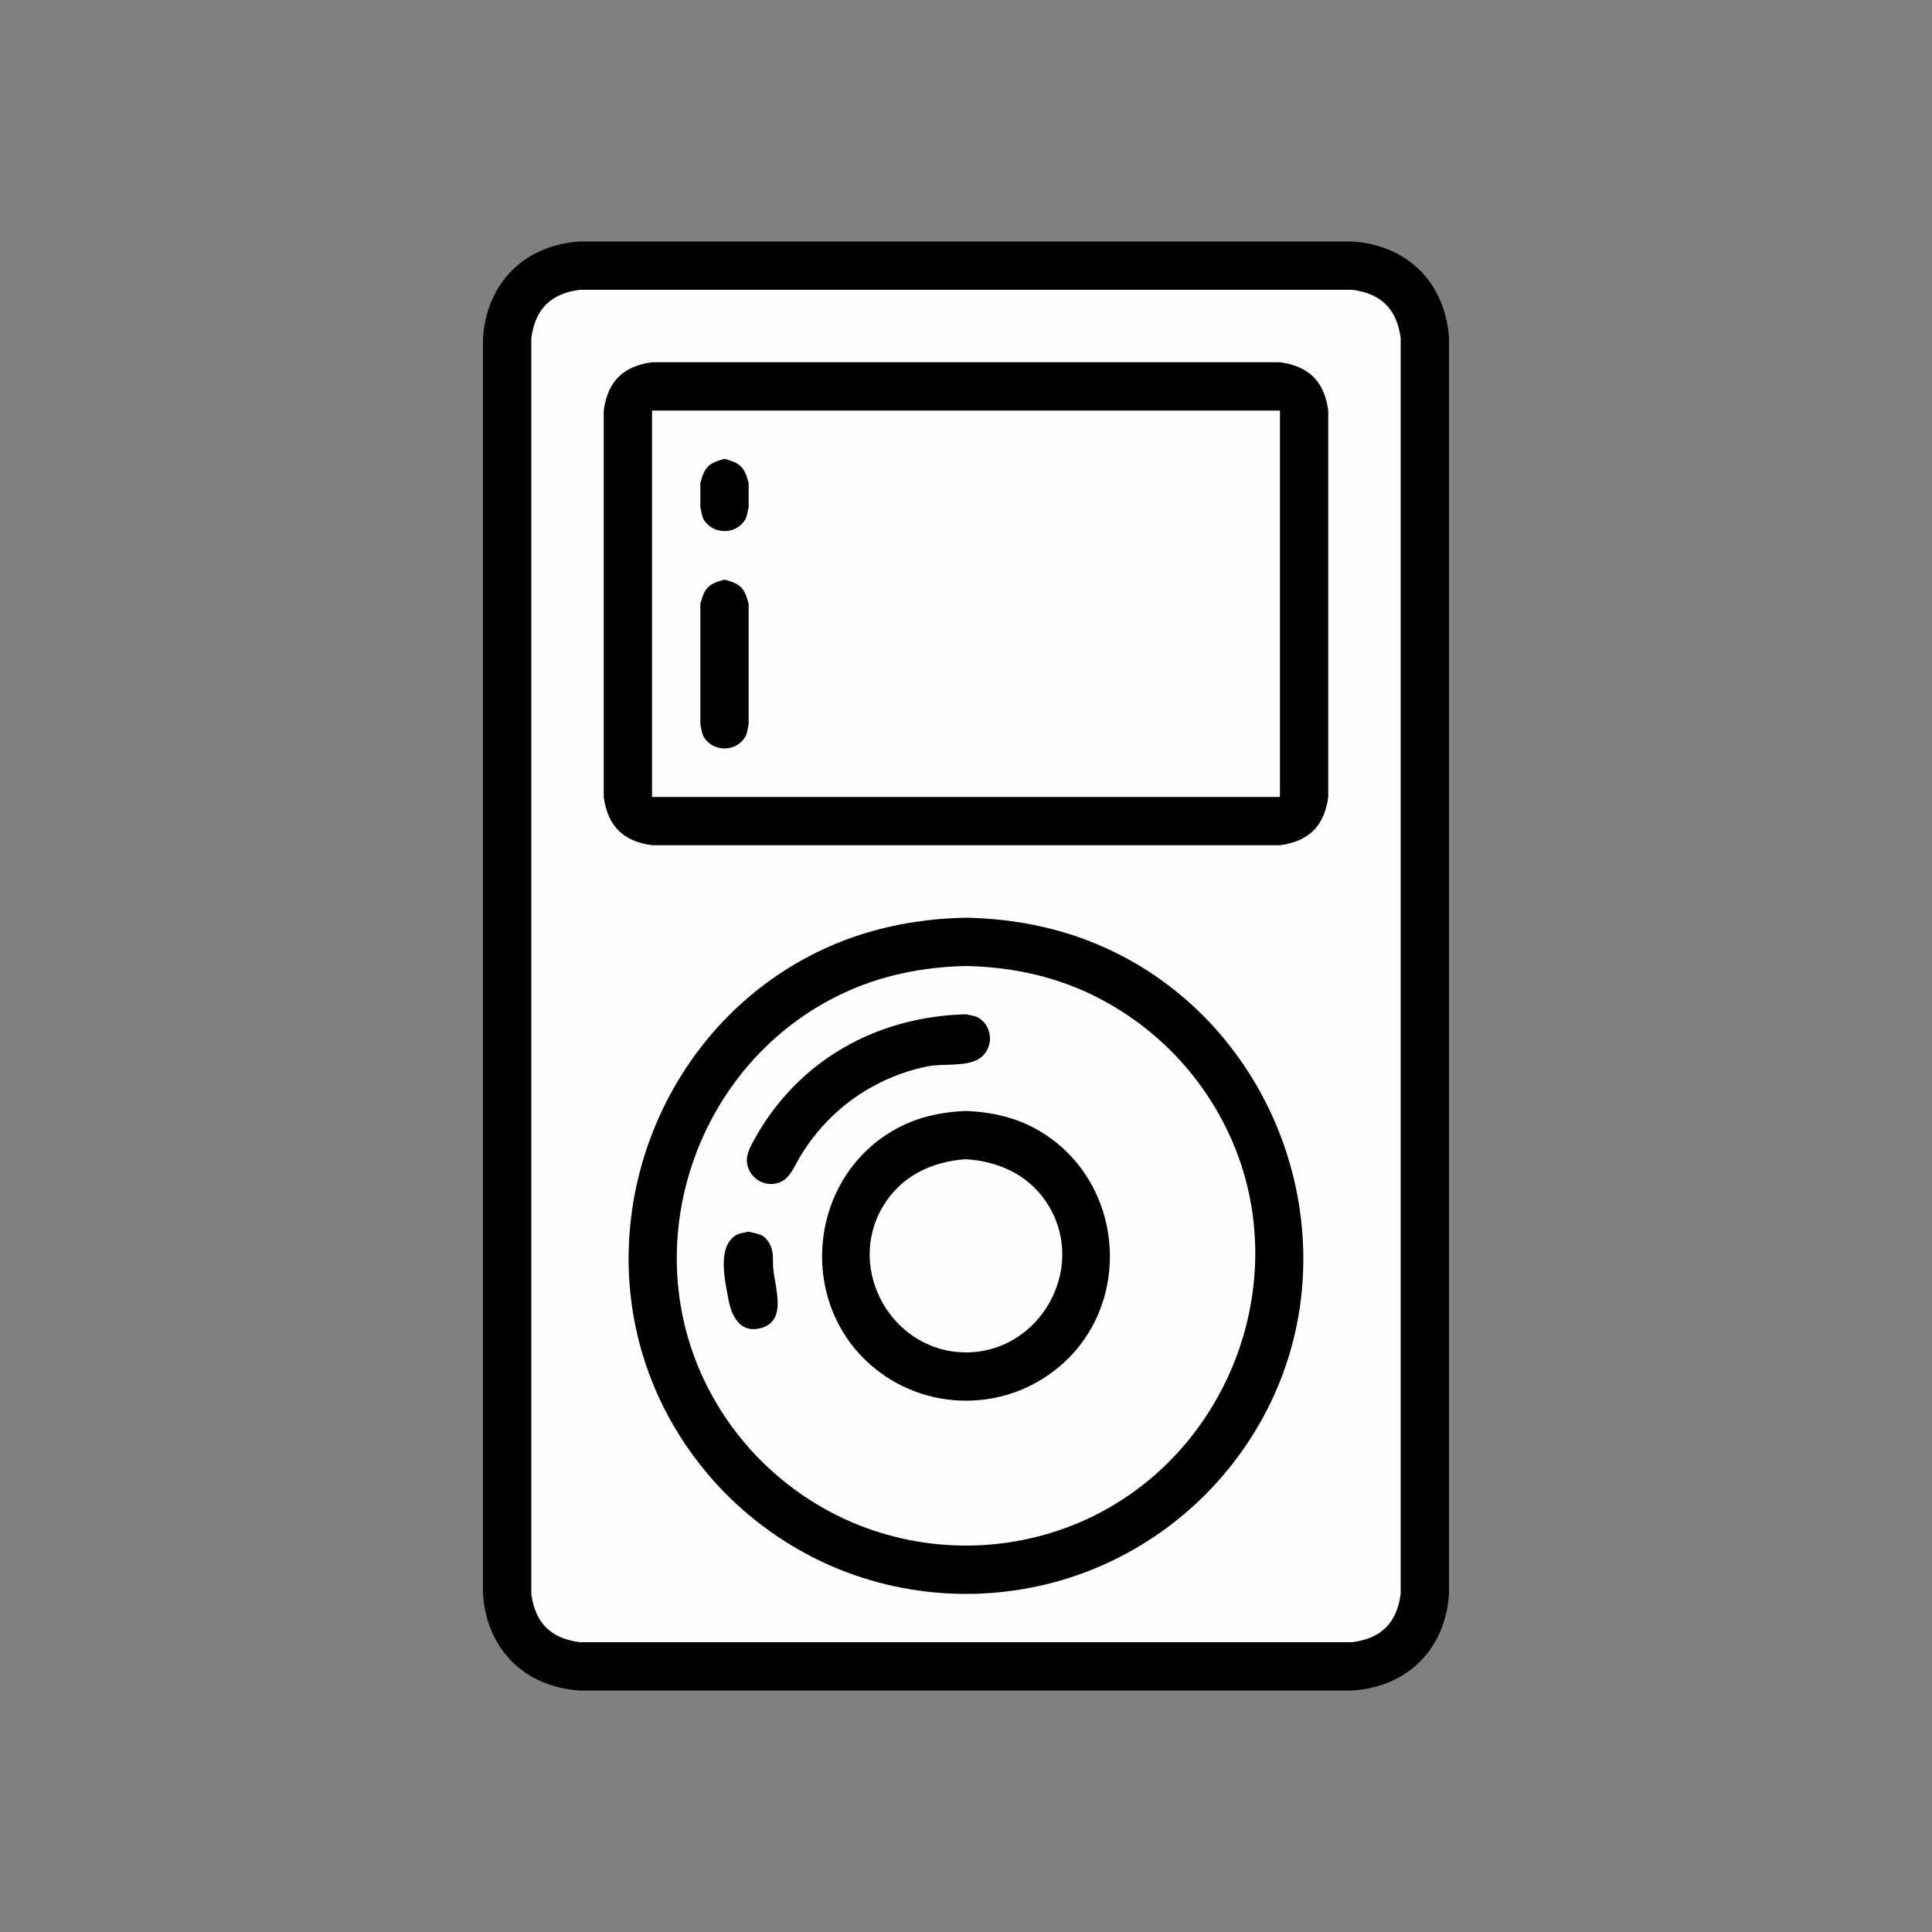 <?xml version="1.0" ?>
<svg xmlns="http://www.w3.org/2000/svg" version="1.1" width="224" height="224">
  <rect width="100%" height="100%" fill="#808080" stroke="none"/>
  <defs/>
  <g>
    <path d="M 67.2 28.0 C 97.066 28.0 126.933 28.0 156.8 28.0 C 163.211 28.431 167.569 32.789 168.001 39.2 C 168.001 87.733 168.001 136.267 168.001 184.8 C 167.569 191.21 163.21 195.569 156.8 196.0 C 126.933 196.0 97.066 196.0 67.2 196.0 C 60.789 195.569 56.431 191.21 55.999 184.8 C 55.999 136.267 55.999 87.733 55.999 39.2 C 56.43 32.789 60.789 28.431 67.2 28.0 C 67.2 28.0 67.2 28.0 67.2 28.0" stroke-width="0.0" fill="rgb(0, 0, 0)" opacity="1.0"/>
    <path d="M 67.2 33.599 C 67.2 33.599 67.2 33.599 67.2 33.599 C 63.84 34.051 62.052 35.84 61.601 39.2 C 61.601 87.733 61.601 136.267 61.601 184.8 C 62.052 188.16 63.84 189.948 67.2 190.399 C 97.066 190.399 126.933 190.399 156.8 190.399 C 160.16 189.948 161.947 188.16 162.398 184.8 C 162.398 136.267 162.398 87.733 162.398 39.2 C 161.948 35.84 160.16 34.051 156.8 33.599 C 126.933 33.599 97.066 33.599 67.2 33.599" stroke-width="0.0" fill="rgb(254, 254, 254)" opacity="1.0"/>
    <path d="M 75.6 42 C 75.6 42 75.6 42 75.6 42 C 72.24 42.451 70.45 44.237 69.999 47.599 C 69.999 62.533 69.999 77.466 69.999 92.4 C 70.45 95.761 72.24 97.548 75.6 97.999 C 99.867 97.999 124.133 97.999 148.399 97.999 C 151.759 97.547 153.548 95.761 154.001 92.4 C 154.001 77.466 154.001 62.533 154.001 47.599 C 153.548 44.238 151.759 42.452 148.399 42 C 124.133 42 99.867 42 75.6 42" stroke-width="0.0" fill="rgb(0, 0, 0)" opacity="1.0"/>
    <path d="M 111.998 106.4 C 111.998 106.4 111.998 106.4 111.998 106.4 C 105.997 106.516 100.171 107.731 94.76 110.384 C 75.603 119.777 67.375 143.655 76.783 162.839 C 78.894 167.143 81.801 171.048 85.312 174.313 C 88.833 177.586 92.952 180.207 97.414 181.997 C 102.042 183.852 107.014 184.8 111.998 184.8 C 116.984 184.8 121.957 183.852 126.584 181.997 C 131.047 180.207 135.166 177.586 138.686 174.313 C 142.196 171.048 145.104 167.143 147.215 162.838 C 156.621 143.655 148.373 119.795 129.229 110.396 C 123.821 107.741 117.998 106.522 111.998 106.4 C 111.998 106.4 111.998 106.4 111.998 106.4" stroke-width="0.0" fill="rgb(0, 0, 0)" opacity="1.0"/>
    <path d="M 75.6 47.599 C 99.867 47.599 124.133 47.599 148.399 47.599 C 148.399 62.533 148.399 77.466 148.399 92.4 C 124.133 92.4 99.867 92.4 75.6 92.4 C 75.6 77.466 75.6 62.533 75.6 47.599" stroke-width="0.0" fill="rgb(254, 254, 254)" opacity="1.0"/>
    <path d="M 111.998 111.999 C 111.998 111.999 111.998 111.999 111.998 111.999 C 117.008 112.111 121.856 113.074 126.403 115.234 C 130.301 117.087 133.831 119.698 136.75 122.875 C 139.35 125.707 141.462 128.981 142.959 132.522 C 150.089 149.384 141.907 169.422 125.072 176.55 C 120.946 178.296 116.478 179.196 111.998 179.198 C 107.518 179.2 103.048 178.303 98.92 176.558 C 94.939 174.874 91.296 172.413 88.241 169.358 C 85.527 166.644 83.281 163.469 81.635 160.003 C 73.776 143.462 81.078 123.083 97.596 115.234 C 102.141 113.074 106.989 112.111 111.998 111.999 C 111.998 111.999 111.998 111.999 111.998 111.999" stroke-width="0.0" fill="rgb(254, 254, 254)" opacity="1.0"/>
    <path d="M 83.999 53.2 C 83.999 53.2 83.999 53.2 83.999 53.2 C 85.872 53.707 86.292 54.126 86.799 56 C 86.799 56.933 86.799 57.866 86.799 58.799 C 86.671 59.27 86.659 59.789 86.416 60.212 C 85.373 62.033 82.625 62.033 81.582 60.212 C 81.339 59.789 81.327 59.27 81.2 58.799 C 81.2 57.866 81.2 56.933 81.2 56 C 81.706 54.126 82.125 53.707 83.999 53.2 C 83.999 53.2 83.999 53.2 83.999 53.2" stroke-width="0.0" fill="rgb(0, 0, 0)" opacity="1.0"/>
    <path d="M 83.999 67.2 C 83.999 67.2 83.999 67.2 83.999 67.2 C 85.872 67.706 86.292 68.126 86.799 69.999 C 86.799 74.666 86.799 79.332 86.799 83.999 C 86.671 84.47 86.659 84.989 86.416 85.412 C 85.374 87.23 82.624 87.23 81.582 85.412 C 81.339 84.989 81.327 84.47 81.2 83.999 C 81.2 79.332 81.2 74.666 81.2 69.999 C 81.706 68.126 82.125 67.707 83.999 67.2 C 83.999 67.2 83.999 67.2 83.999 67.2" stroke-width="0.0" fill="rgb(0, 0, 0)" opacity="1.0"/>
    <path d="M 111.998 128.801 C 111.998 128.801 111.998 128.801 111.998 128.801 C 108.979 128.937 106.155 129.552 103.521 131.094 C 93.666 136.862 92.445 151.086 101.175 158.448 C 102.648 159.689 104.332 160.677 106.137 161.348 C 108.009 162.044 110.001 162.399 111.998 162.399 C 113.996 162.399 115.988 162.044 117.861 161.348 C 119.666 160.677 121.352 159.689 122.824 158.448 C 131.558 151.085 130.325 136.87 120.475 131.099 C 117.84 129.556 115.017 128.939 111.998 128.801 C 111.998 128.801 111.998 128.801 111.998 128.801" stroke-width="0.0" fill="rgb(0, 0, 0)" opacity="1.0"/>
    <path d="M 111.998 117.6 C 111.998 117.6 111.998 117.6 111.998 117.6 C 112.469 117.727 112.988 117.739 113.412 117.982 C 115.232 119.026 115.232 121.774 113.412 122.817 C 111.866 123.703 109.312 123.284 107.577 123.631 C 103.776 124.388 100.197 126.152 97.276 128.699 C 95.435 130.306 93.861 132.214 92.637 134.329 C 91.884 135.628 91.362 137.142 89.589 137.269 C 88.032 137.381 86.653 136.152 86.59 134.59 C 86.552 133.633 87.192 132.59 87.63 131.812 C 88.602 130.079 89.763 128.452 91.083 126.965 C 96.453 120.915 103.992 117.795 111.998 117.6 C 111.998 117.6 111.998 117.6 111.998 117.6" stroke-width="0.0" fill="rgb(1, 1, 1)" opacity="1.0"/>
    <path d="M 86.799 142.8 C 86.799 142.8 86.799 142.8 86.799 142.8 C 87.967 143.116 88.549 143.022 89.218 144.187 C 89.715 145.053 89.583 145.928 89.634 146.854 C 89.759 149.13 91.448 153.25 88.067 154.019 C 85.703 154.556 84.78 152.451 84.446 150.591 C 84.07 148.507 83.082 144.503 85.386 143.183 C 85.809 142.94 86.328 142.928 86.799 142.8 C 86.799 142.8 86.799 142.8 86.799 142.8" stroke-width="0.0" fill="rgb(0, 0, 0)" opacity="1.0"/>
    <path d="M 111.998 134.4 C 111.998 134.4 111.998 134.4 111.998 134.4 C 116.009 134.67 119.577 136.369 121.67 139.946 C 125.961 147.282 120.485 156.8 111.998 156.8 C 103.512 156.8 98.035 147.281 102.327 139.946 C 104.42 136.37 107.989 134.67 111.998 134.4 C 111.998 134.4 111.998 134.4 111.998 134.4" stroke-width="0.0" fill="rgb(254, 254, 254)" opacity="1.0"/>
  </g>
</svg>
